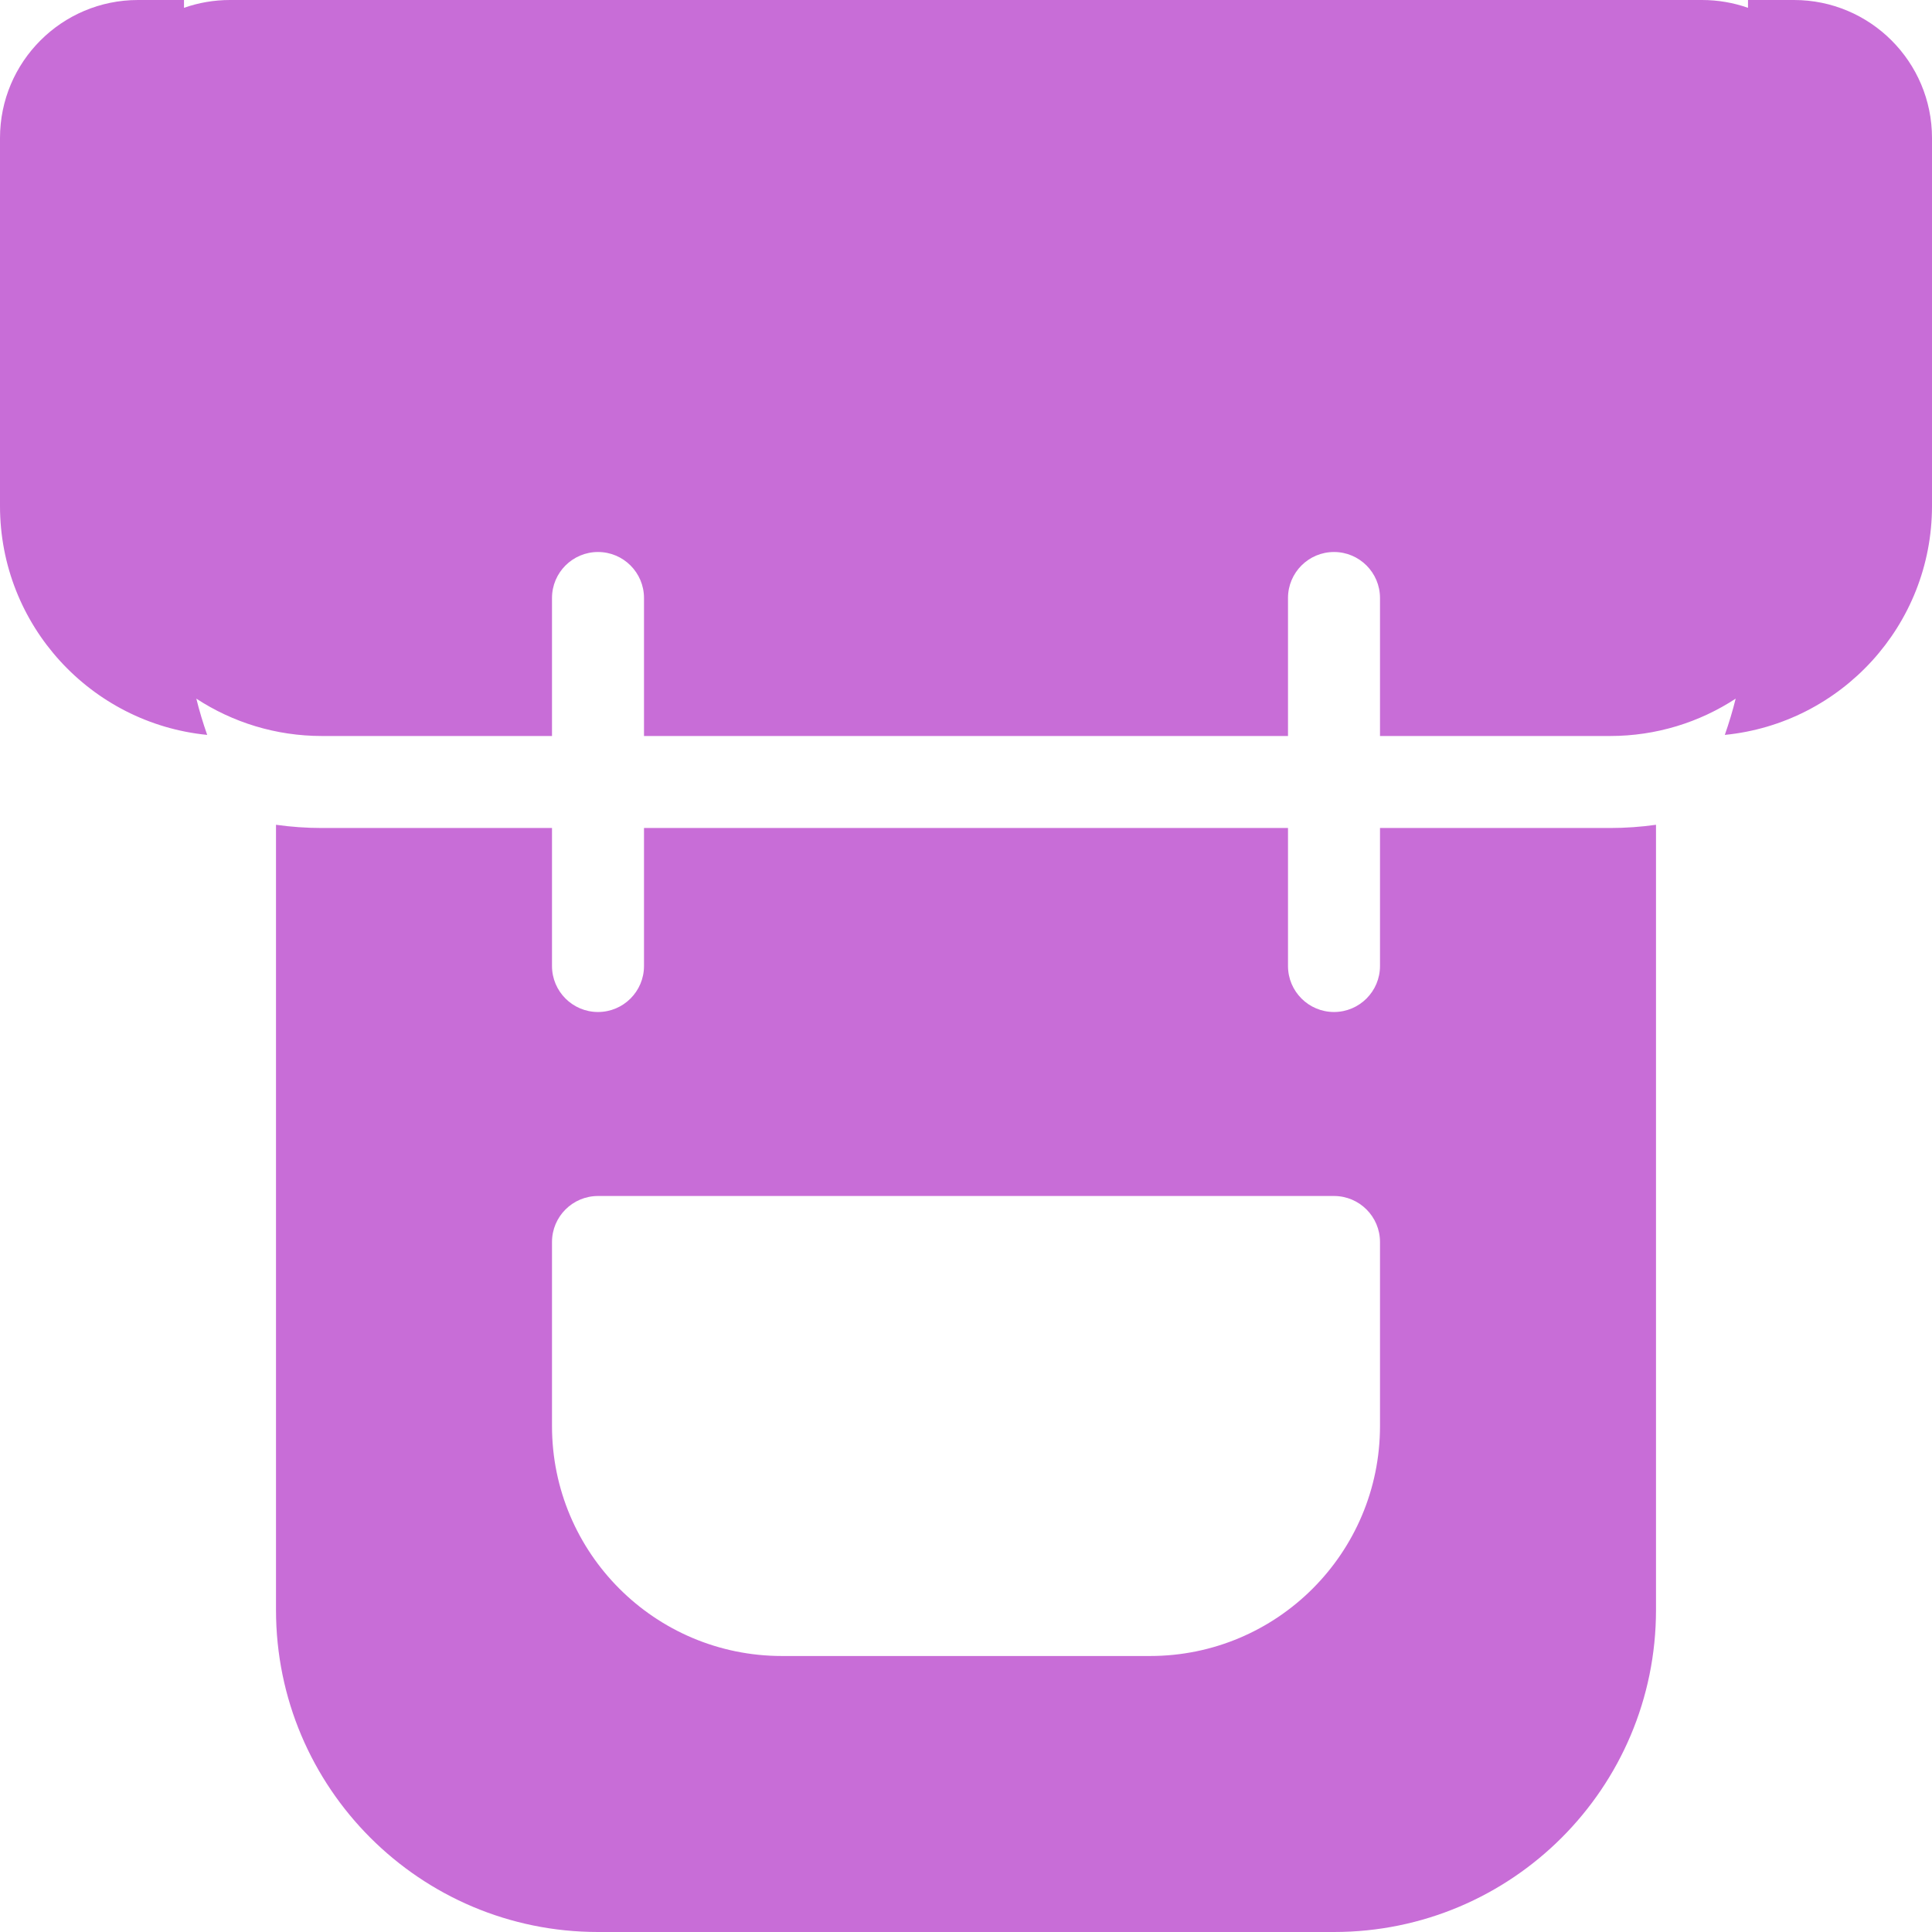 <svg width="21" height="21" viewBox="0 0 21 21" fill="none" xmlns="http://www.w3.org/2000/svg">
<path fill-rule="evenodd" clip-rule="evenodd" d="M1.5 0H2V0.085C2.156 0.03 2.325 0 2.5 0H18.5C18.675 0 18.844 0.03 19 0.085V0H19.5C20.328 0 21 0.672 21 1.5V5.5C21 6.797 20.012 7.863 18.748 7.988C18.793 7.859 18.833 7.728 18.866 7.594C18.473 7.851 18.004 8 17.5 8H15V6.5C15 6.224 14.776 6 14.5 6C14.224 6 14 6.224 14 6.5V8H7V6.5C7 6.224 6.776 6 6.5 6C6.224 6 6 6.224 6 6.5V8H3.5C2.996 8 2.527 7.851 2.134 7.594C2.167 7.728 2.207 7.859 2.252 7.988C0.988 7.863 0 6.797 0 5.5V1.5C0 0.672 0.672 0 1.5 0ZM17.5 9H15V10.5C15 10.776 14.776 11 14.5 11C14.224 11 14 10.776 14 10.5V9H7V10.5C7 10.776 6.776 11 6.5 11C6.224 11 6 10.776 6 10.5V9H3.5C3.33 9 3.163 8.988 3 8.965V17.5C3 19.433 4.567 21 6.5 21H14.5C16.433 21 18 19.433 18 17.5V8.965C17.837 8.988 17.67 9 17.5 9ZM6.5 13C6.224 13 6 13.224 6 13.5V15.5C6 16.881 7.119 18 8.5 18H12.5C13.881 18 15 16.881 15 15.5V13.5C15 13.224 14.776 13 14.5 13H6.5Z" fill="#C86DD7"/>
</svg>
